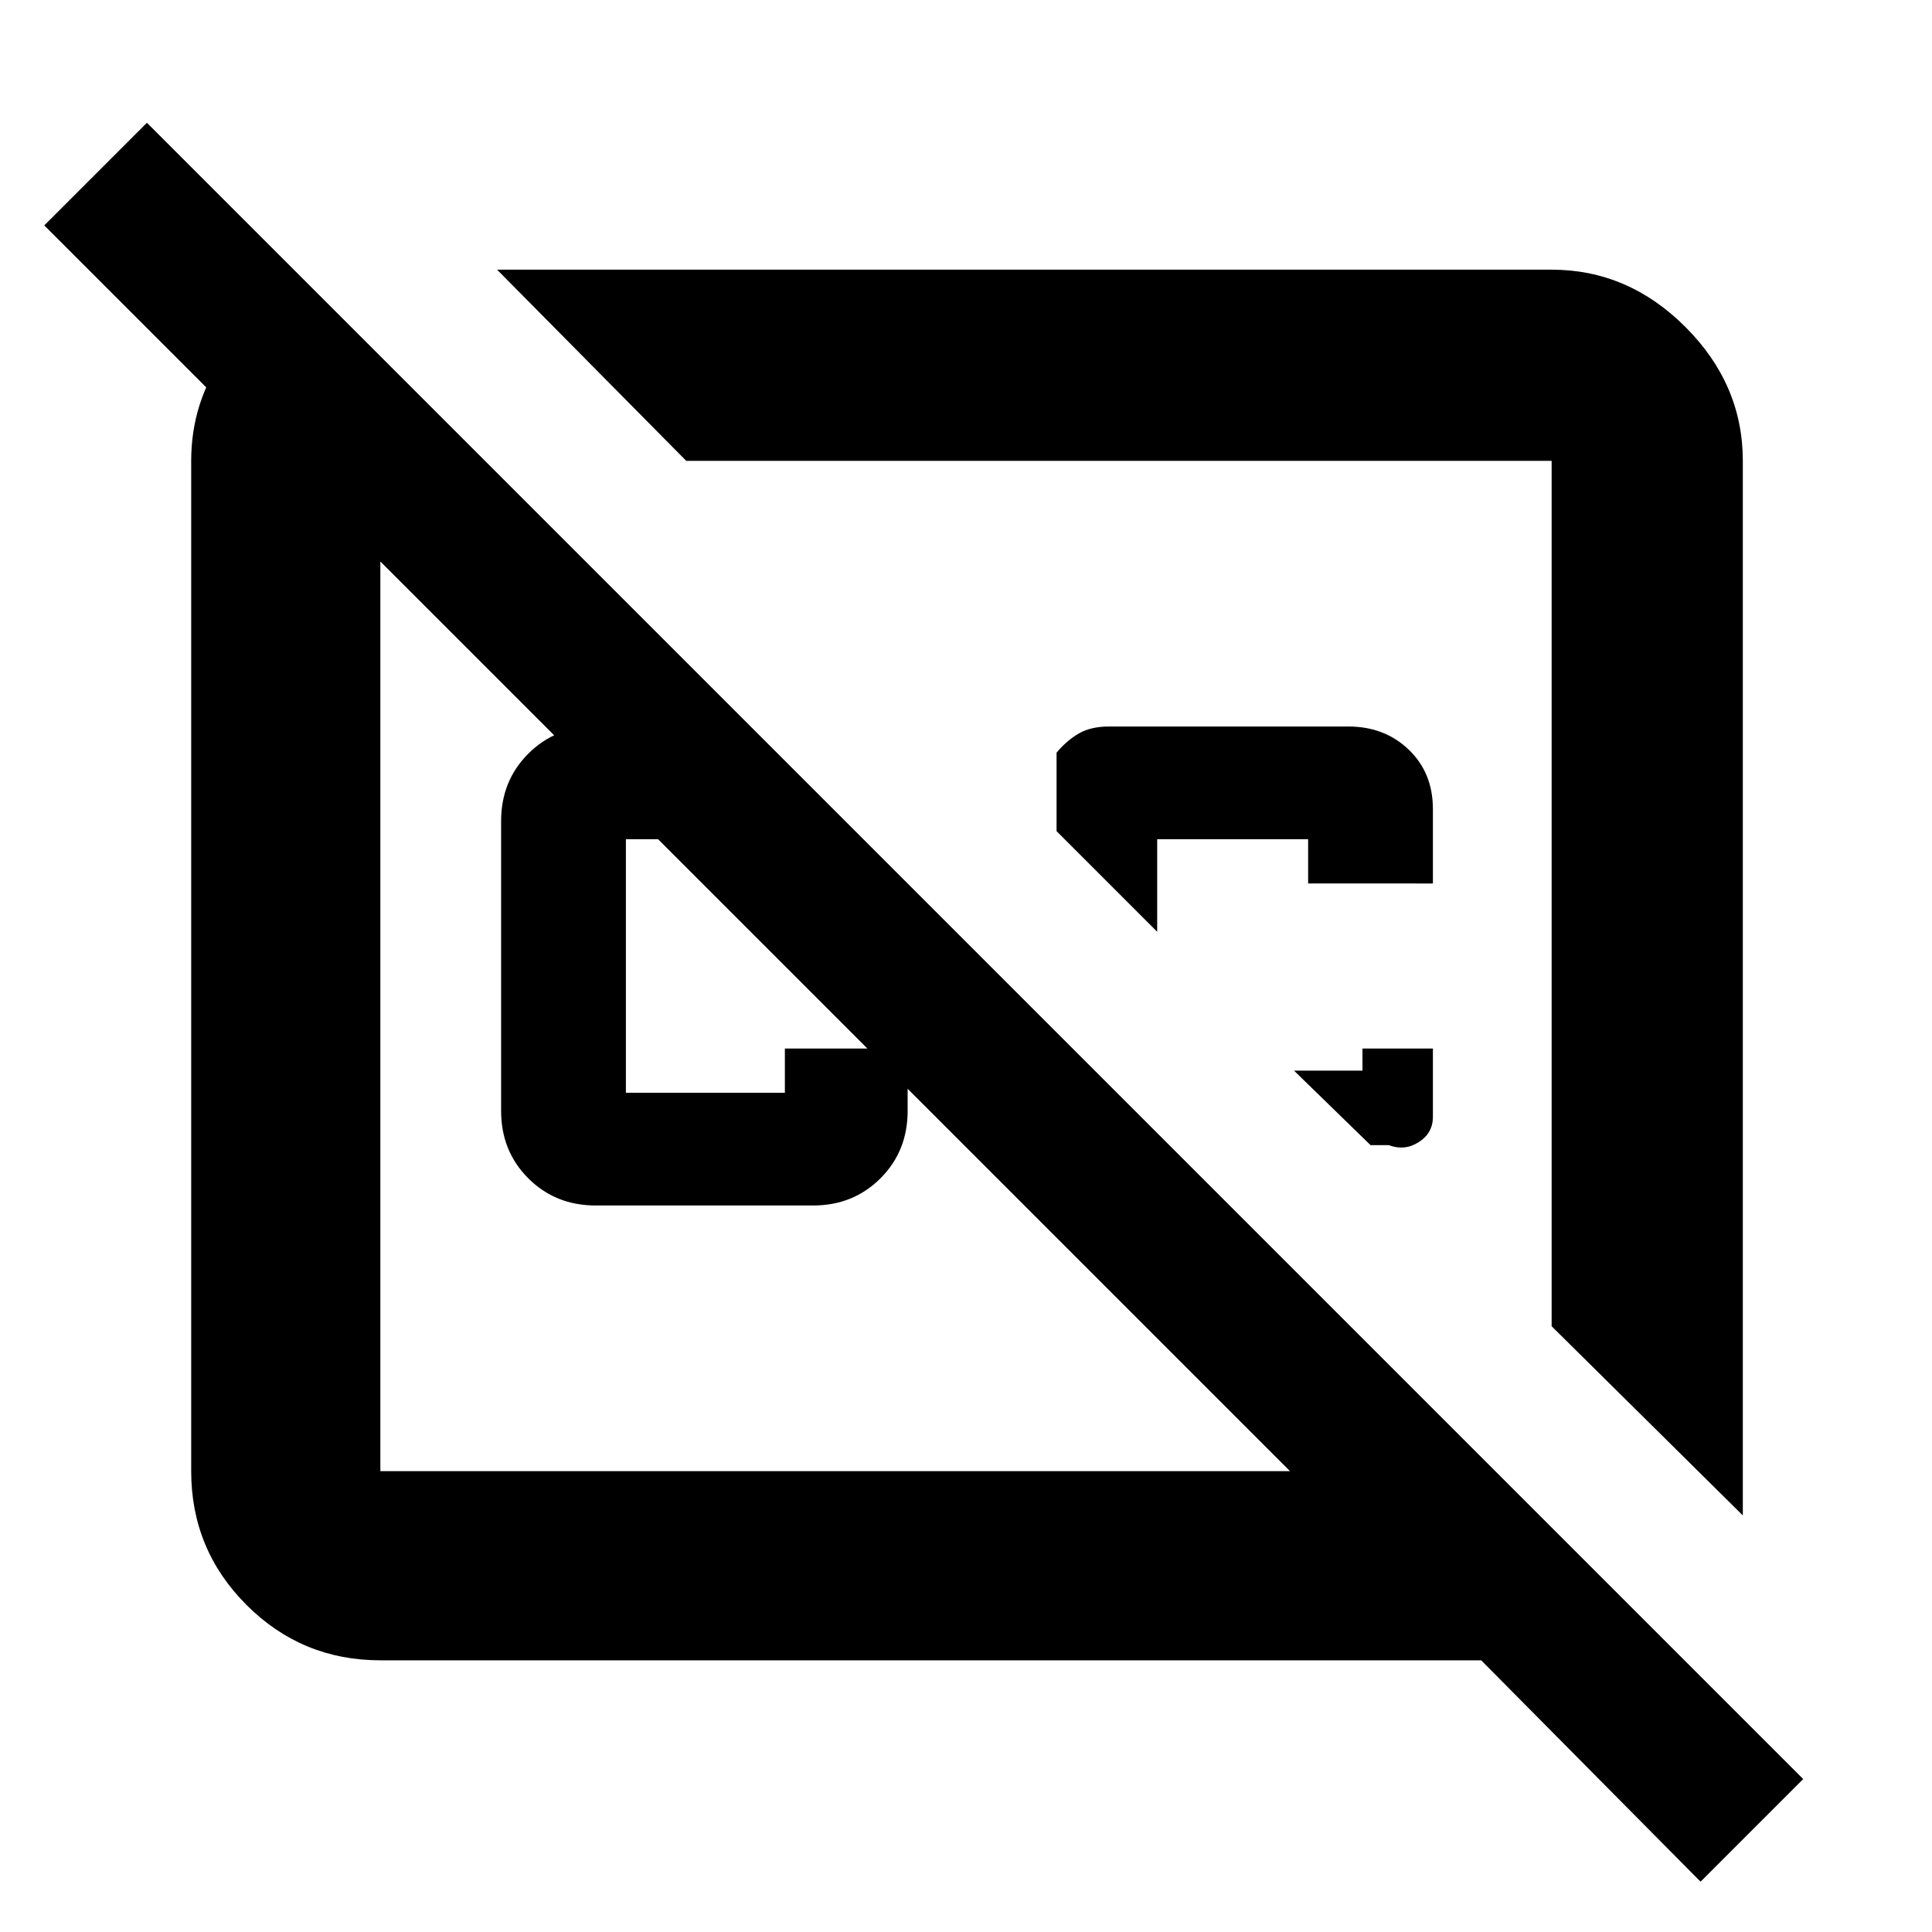 <svg xmlns="http://www.w3.org/2000/svg" height="48" width="48"><path d="m18.6 18.05 2.8 2.8h-5.85v6.3h3.95v-1.1h3.05v1.55q0 1-.675 1.675t-1.675.675h-5.4q-1 0-1.675-.675T12.45 27.6v-7.2q0-1 .675-1.675t1.675-.675ZM12.35 6.7h26.2q1.9 0 3.325 1.425Q43.3 9.55 43.3 11.45v26.2l-4.75-4.7v-21.5h-21.5ZM35.6 26.05v1.7q0 .4-.35.625-.35.225-.75.075h-.45l-1.9-1.85h1.7v-.55Zm-3.1-4.1v-1.1h-3.75v2.3l-2.5-2.5V18.7q.25-.3.55-.475.3-.175.75-.175h5.95q.9 0 1.5.575t.6 1.475v1.85Zm-4.7.25Zm-7.05 3.05ZM7.65 7.1 12 11.45H9.45v25.1h22.6L1.1 5.6l2.55-2.55L44.8 44.2l-2.55 2.55-5.45-5.5H9.45q-1.95 0-3.325-1.375Q4.75 38.5 4.75 36.55v-25.1q0-1.45.825-2.625T7.65 7.1Z"/></svg>